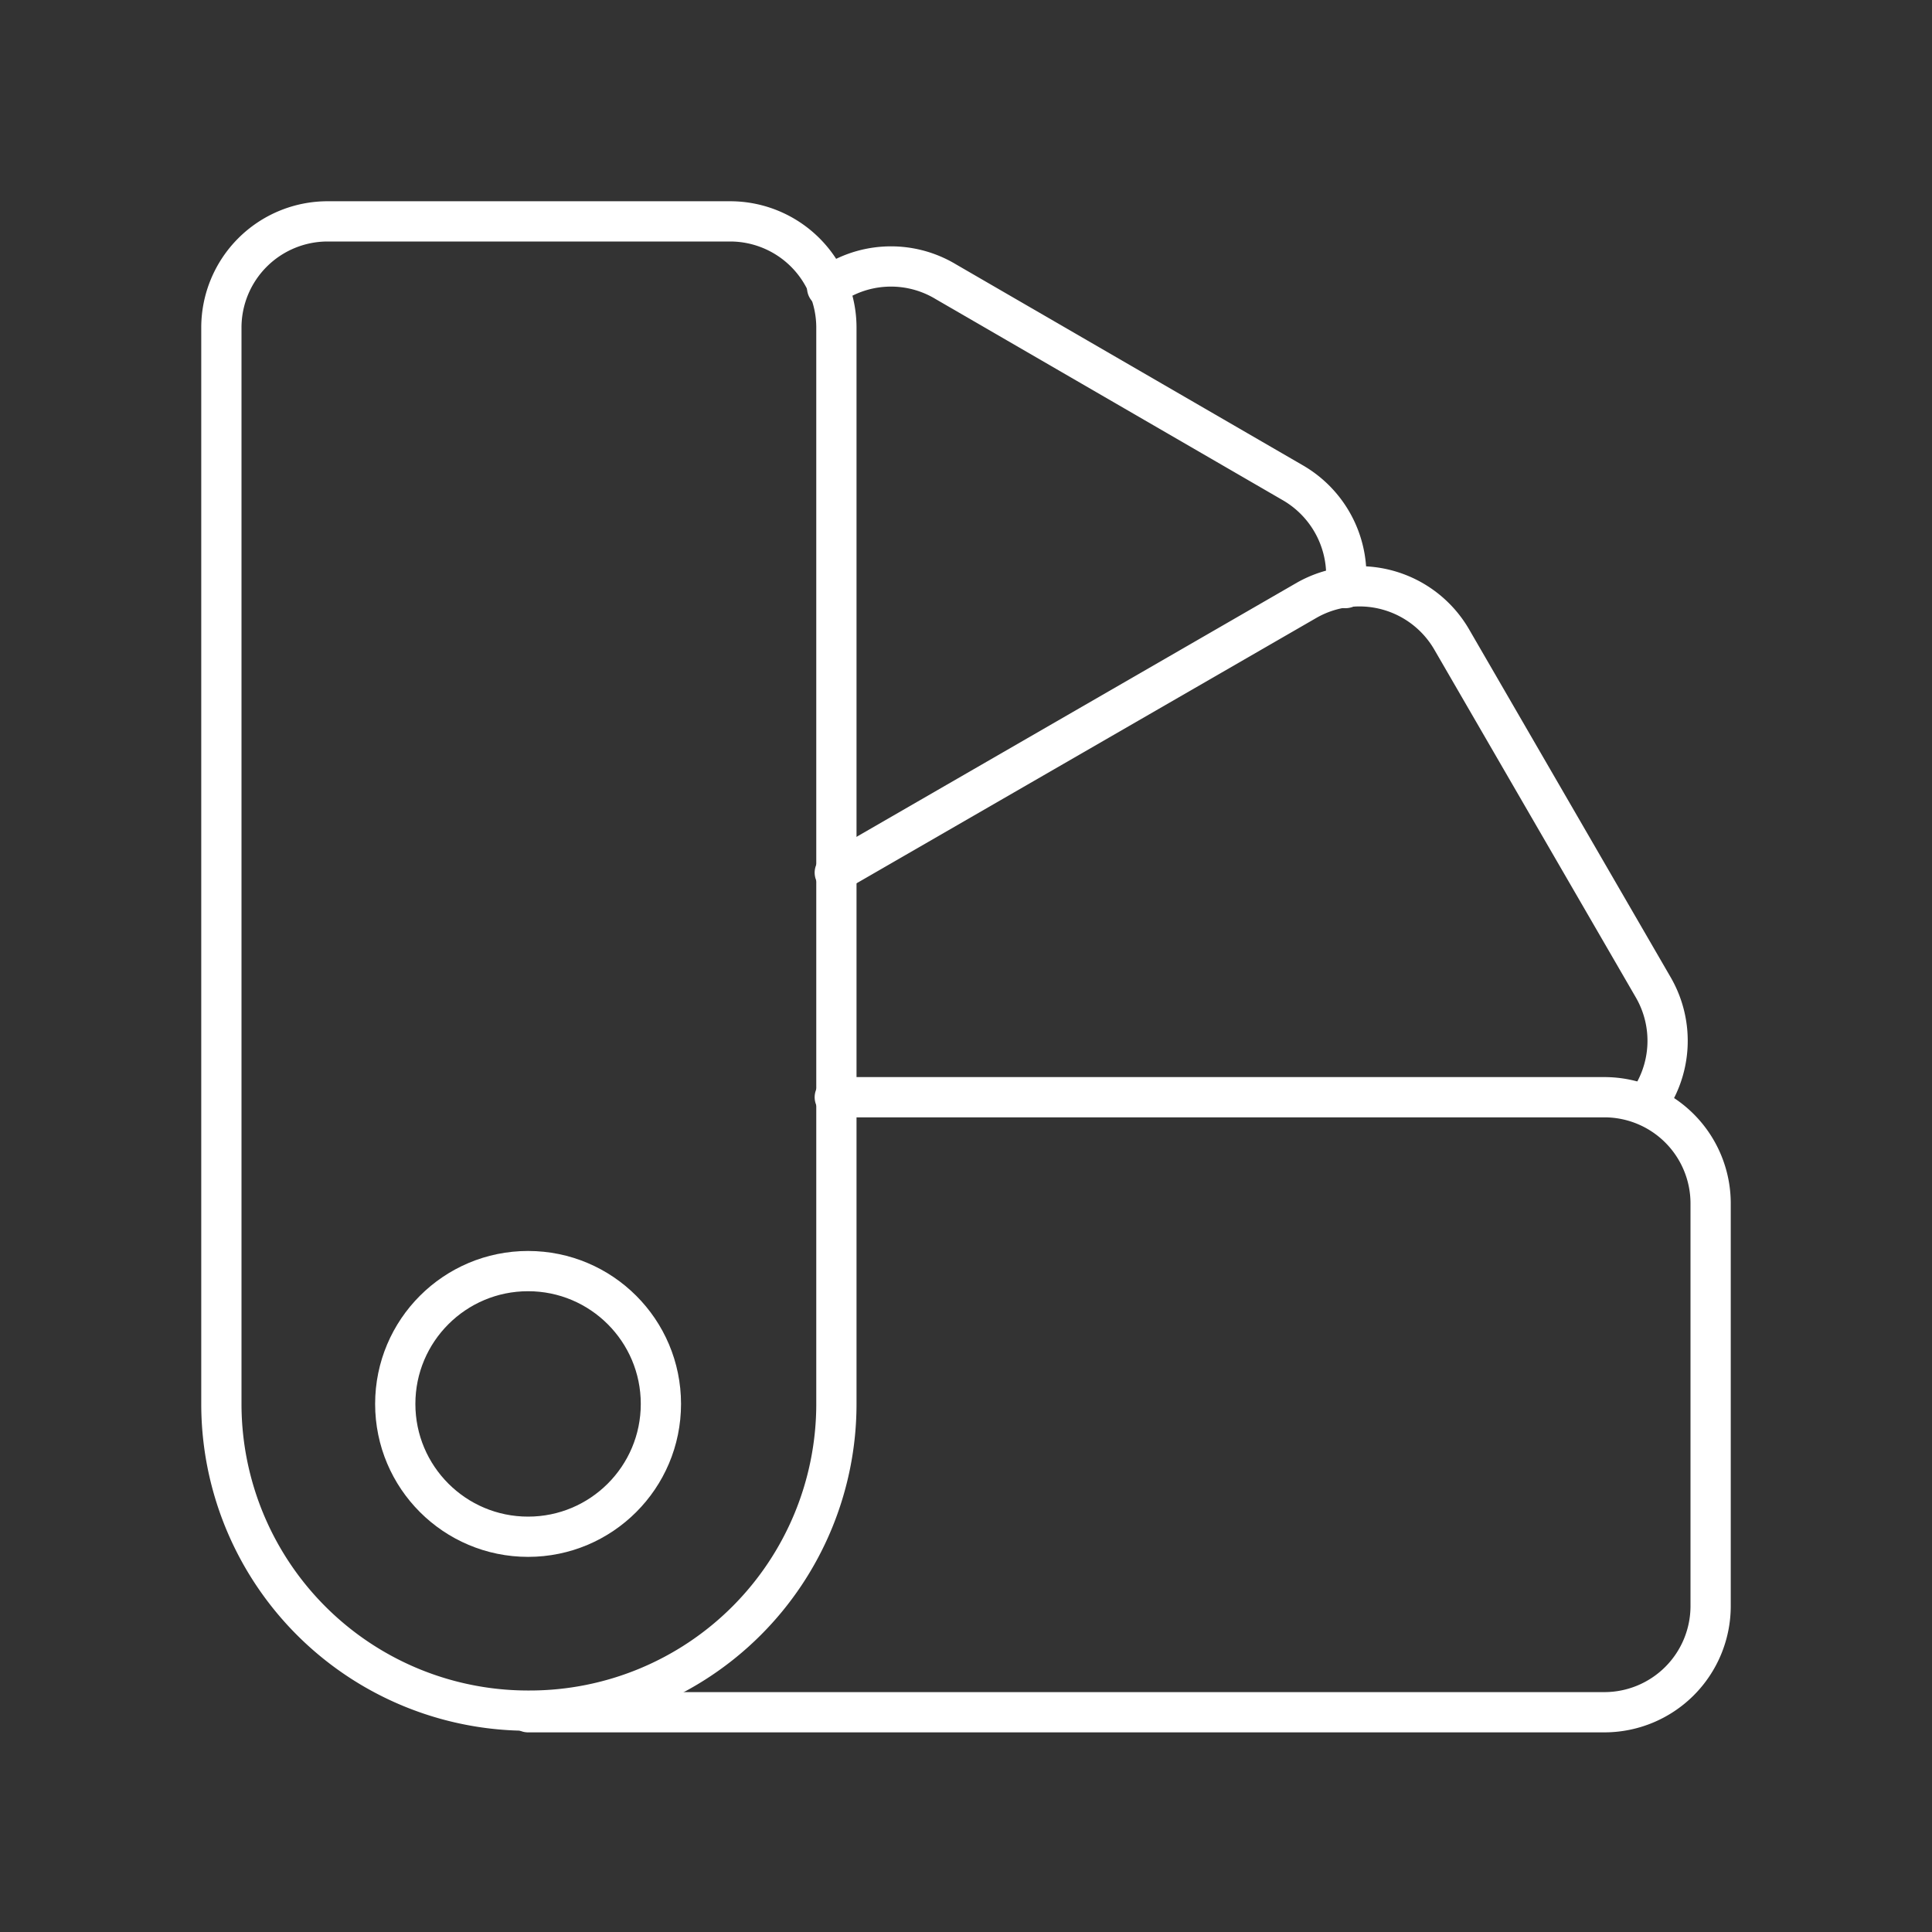 <svg viewBox="0 0 48 48" xmlns="http://www.w3.org/2000/svg">
 <rect x="0" y="0" width="48" height="48" fill="#333333" stroke="none"/>
 <defs>
  <style>.a{fill:none;stroke:#fff;stroke-linecap:round;stroke-linejoin:round;}</style>
 </defs>
 <path class="a" d="M8.14,5.5h10a2.64,2.64,0,0,1,2.64,2.64V34.88a7.62,7.62,0,0,1-7.62,7.62h0A7.62,7.62,0,0,1,5.5,34.88V8.14A2.64,2.64,0,0,1,8.14,5.5Z"/>
 <path class="a" d="M20.55,7.15A2.64,2.64,0,0,1,23.5,7l8.63,5a2.66,2.66,0,0,1,1.3,2.61"/>
 <path class="a" d="M20.74,21.68l11.73-6.77a2.65,2.65,0,0,1,3.61,1l5,8.63a2.65,2.65,0,0,1-.18,2.91"/>
 <path class="a" d="M20.74,27.26H39.86A2.64,2.64,0,0,1,42.5,29.9v10a2.64,2.64,0,0,1-2.64,2.64H13.12"/>
 <circle class="a" cx="13.12" cy="34.88" r="3.3"/>
</svg>
